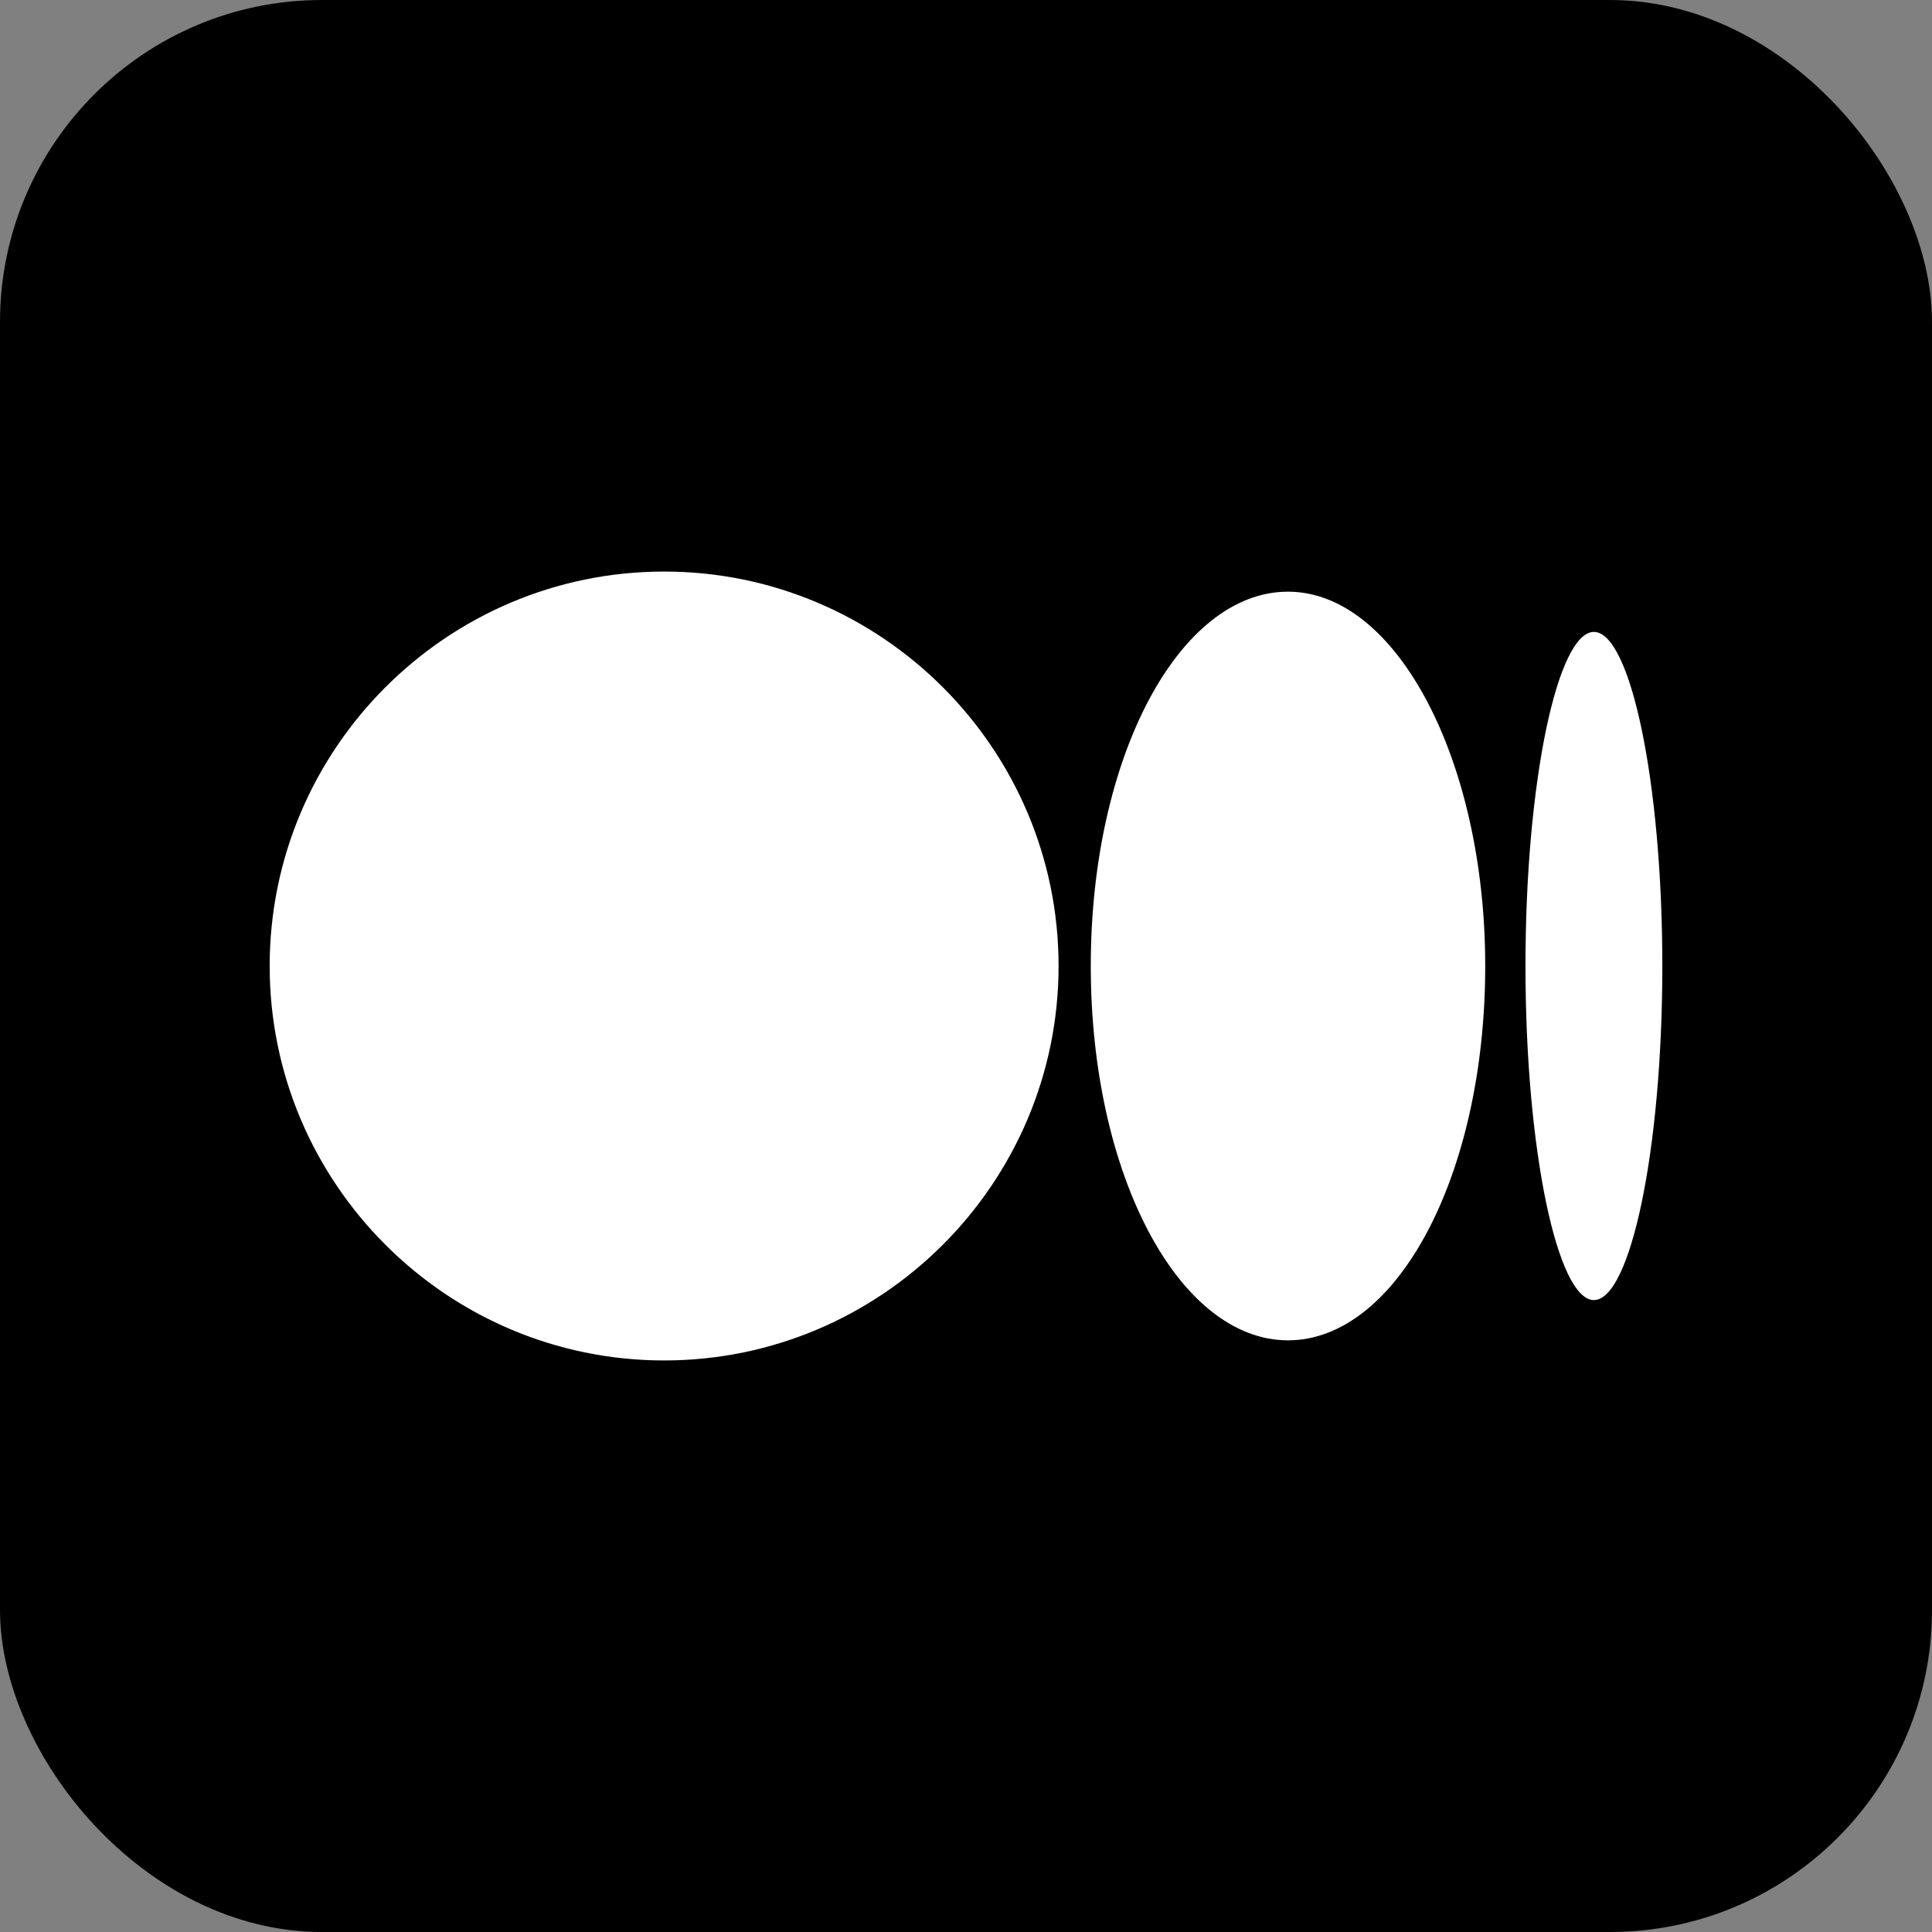 <?xml version="1.0" encoding="UTF-8"?>
<svg id="Layer_1" xmlns="http://www.w3.org/2000/svg" version="1.1" viewBox="0 0 48 48">
  <rect x="0" y="0" width="48" height="48" fill="#808080" stroke="none"/>
  <!-- Generator: Adobe Illustrator 29.1.0, SVG Export Plug-In . SVG Version: 2.1.0 Build 142)  -->
  <defs>
    <style>
      .st0 {
        fill: #fff;
      }
    </style>
  </defs>
  <rect width="48" height="48" rx="8" ry="8"/>
  <path class="st0" d="M16.5,14.2c-5.4,0-9.8,4.4-9.8,9.8s4.4,9.8,9.8,9.8,9.8-4.4,9.8-9.8-4.4-9.8-9.8-9.8ZM32,14.7c-2.7,0-4.9,4.1-4.9,9.3s2.2,9.3,4.9,9.3,4.9-4.1,4.9-9.3h0c0-5.1-2.2-9.3-4.9-9.3ZM39.6,15.7c-.9,0-1.7,3.7-1.7,8.3s.8,8.3,1.7,8.3,1.7-3.7,1.7-8.3-.8-8.3-1.7-8.3Z"/>
</svg>